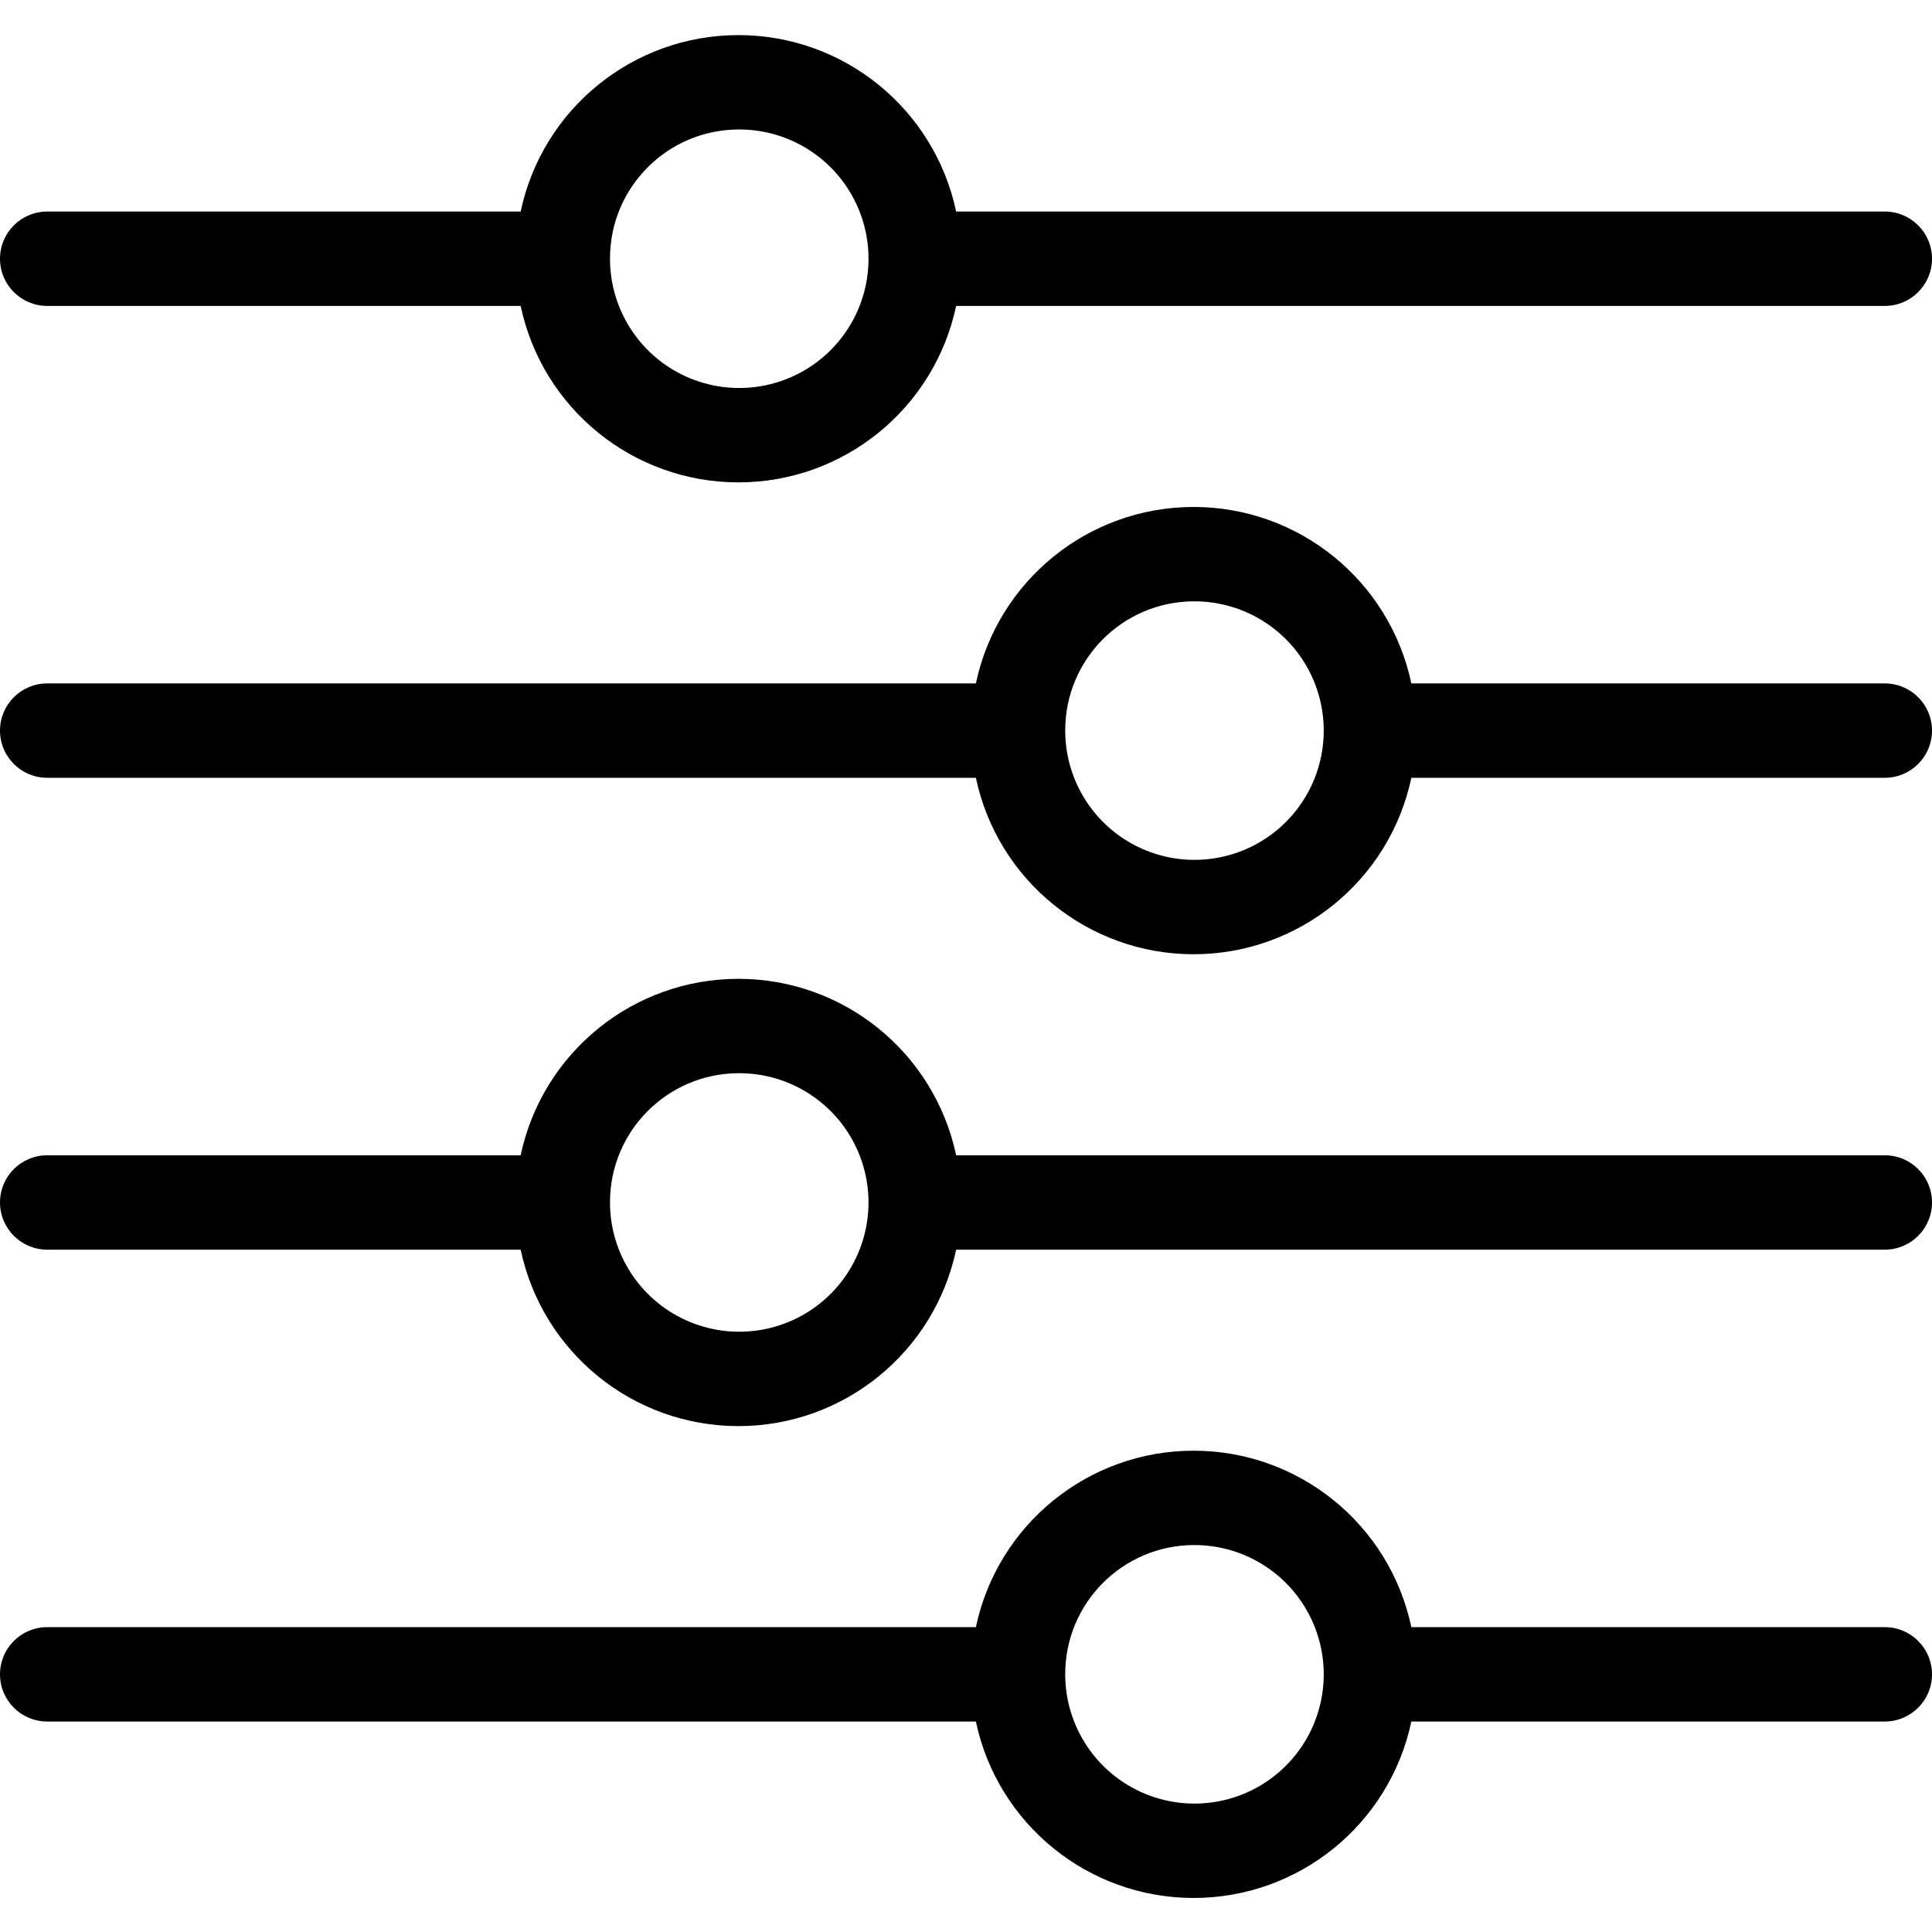 <svg height="409pt" viewBox="0 -7 409.44 409" width="409pt" xmlns="http://www.w3.org/2000/svg"><path d="m10 157.613h196.812c4.617 21.801 23.863 37.395 46.145 37.395s41.527-15.594 46.145-37.395h100.34c5.52 0 10-4.477 10-10 0-5.523-4.48-10-10-10h-100.34c-4.617-21.801-23.863-37.395-46.145-37.395s-41.527 15.594-46.145 37.395h-196.812c-5.523 0-10 4.477-10 10 0 5.523 4.477 10 10 10zm242.957-37.395c11.098-.074 21.141 6.555 25.438 16.785 4.301 10.23 2 22.043-5.82 29.914-7.82 7.875-19.617 10.25-29.875 6.023-10.258-4.23-16.953-14.23-16.953-25.328-.031-15.07 12.141-27.324 27.211-27.395zm0 0"/><path d="m10 57.613h100.34c4.617 21.801 23.859 37.395 46.145 37.395 22.281 0 41.523-15.594 46.145-37.395h196.812c5.52 0 10-4.477 10-10 0-5.523-4.48-10-10-10h-196.812c-4.621-21.801-23.863-37.395-46.145-37.395-22.285 0-41.527 15.594-46.145 37.395h-100.34c-5.523 0-10 4.477-10 10 0 5.523 4.477 10 10 10zm146.484-37.395c11.094-.074 21.141 6.555 25.438 16.785 4.297 10.23 2 22.043-5.82 29.914-7.82 7.875-19.617 10.25-29.875 6.023-10.262-4.23-16.953-14.23-16.953-25.328-.035-15.07 12.137-27.324 27.211-27.395zm0 0"/><path d="m10 257.613h100.34c4.617 21.801 23.859 37.395 46.145 37.395 22.281 0 41.523-15.594 46.145-37.395h196.812c5.52 0 10-4.477 10-10 0-5.523-4.48-10-10-10h-196.812c-4.621-21.801-23.863-37.395-46.145-37.395-22.285 0-41.527 15.594-46.145 37.395h-100.34c-5.523 0-10 4.477-10 10 0 5.523 4.477 10 10 10zm146.484-37.395c11.094-.074 21.141 6.555 25.438 16.785 4.297 10.23 2 22.043-5.82 29.914-7.82 7.875-19.617 10.25-29.875 6.023-10.262-4.23-16.953-14.23-16.953-25.328-.035-15.07 12.137-27.324 27.211-27.395zm0 0"/><path d="m10 357.613h196.812c4.617 21.801 23.863 37.395 46.145 37.395s41.527-15.594 46.145-37.395h100.34c5.52 0 10-4.477 10-10 0-5.523-4.48-10-10-10h-100.34c-4.617-21.801-23.863-37.395-46.145-37.395s-41.527 15.594-46.145 37.395h-196.812c-5.523 0-10 4.477-10 10 0 5.523 4.477 10 10 10zm242.957-37.395c11.098-.074 21.141 6.555 25.438 16.785 4.301 10.23 2 22.043-5.82 29.914-7.82 7.875-19.617 10.25-29.875 6.023-10.258-4.23-16.953-14.23-16.953-25.328-.031-15.07 12.141-27.324 27.211-27.395zm0 0"/></svg>